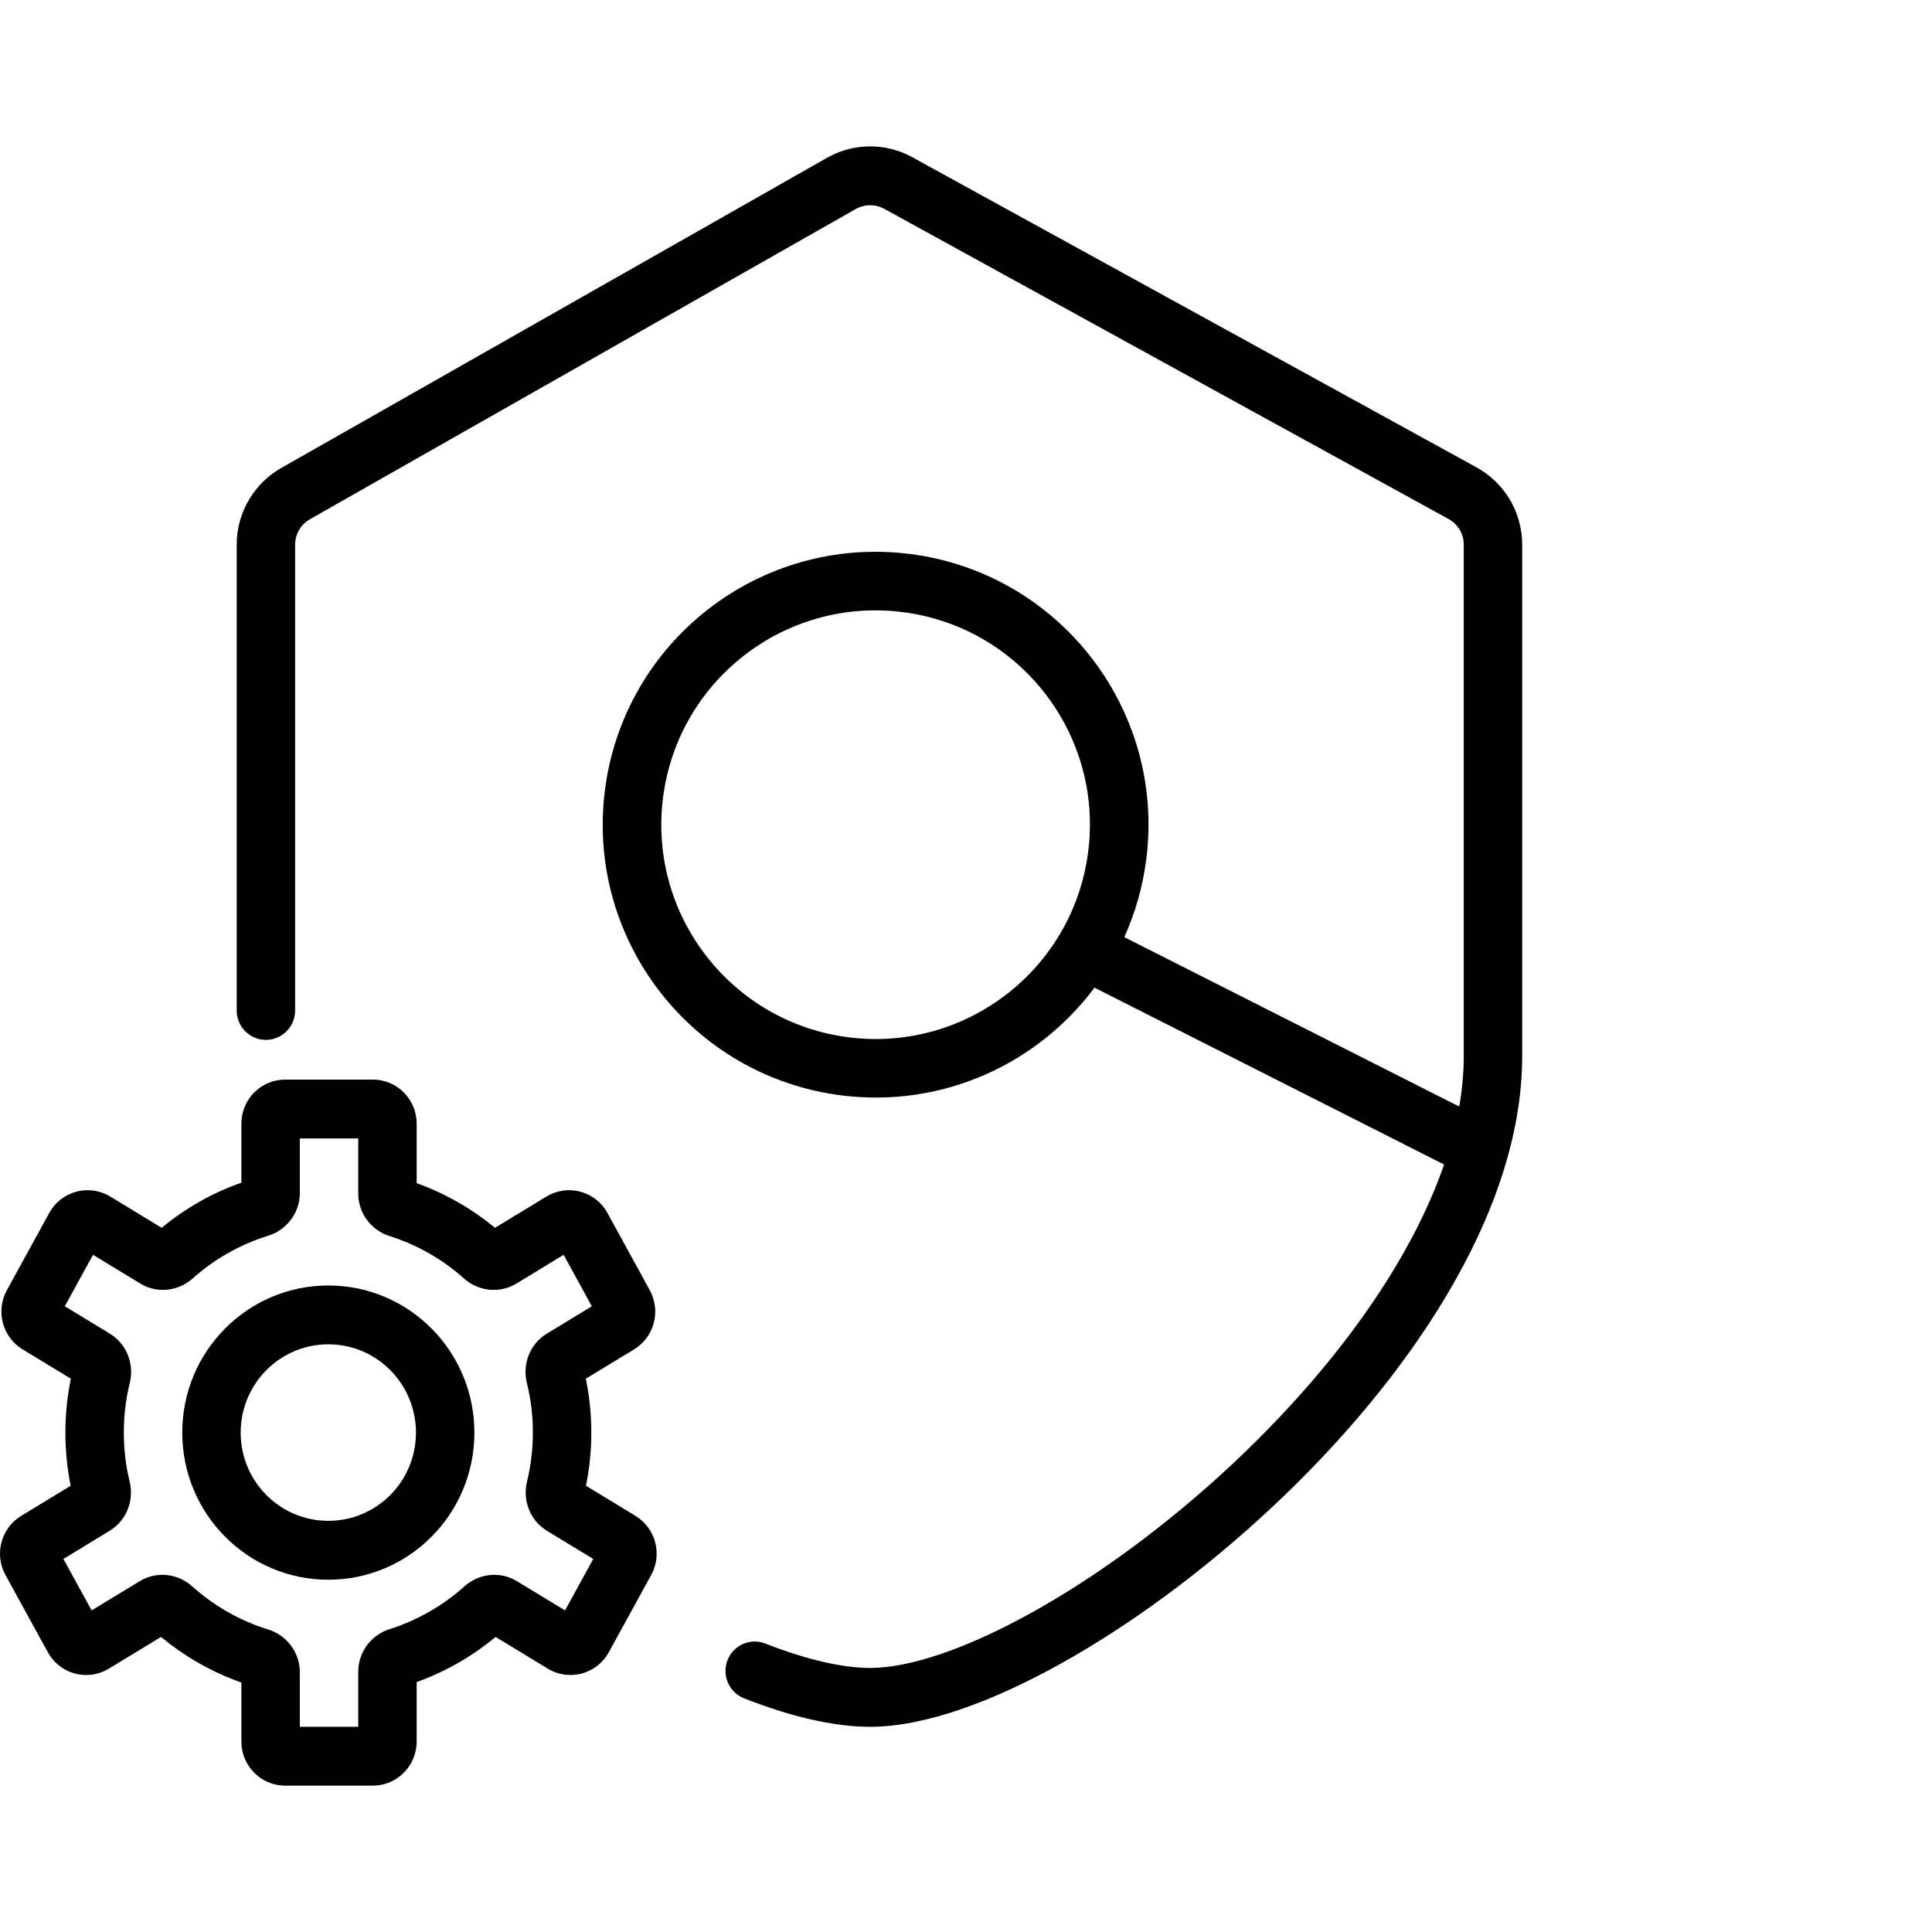 <svg xmlns="http://www.w3.org/2000/svg" viewBox="0 0 33 28" width="40" height= "40">
<path fill-rule="evenodd" clip-rule="evenodd" d="M24.925 16.401C24.976 16.11 25.002 15.822 25.002 15.541V6.804C25.002 6.621 24.904 6.454 24.742 6.365L15.102 1.066C14.953 0.985 14.773 0.985 14.624 1.066L5.301 6.365C5.139 6.454 5.041 6.622 5.041 6.804V14.759C5.041 15.037 4.817 15.262 4.542 15.262C4.266 15.262 4.043 15.037 4.043 14.759V6.804C4.043 6.252 4.343 5.747 4.822 5.483L14.146 0.184C14.593 -0.061 15.133 -0.061 15.58 0.184L25.22 5.483C25.7 5.747 26 6.251 26 6.804V15.541C26 16.913 25.49 18.312 24.713 19.619C23.934 20.93 22.869 22.179 21.711 23.26C20.553 24.341 19.29 25.267 18.105 25.924C16.936 26.573 15.784 26.995 14.863 26.995C14.228 26.995 13.485 26.814 12.71 26.509C12.453 26.408 12.326 26.117 12.426 25.858C12.526 25.6 12.816 25.472 13.072 25.573C13.787 25.853 14.4 25.99 14.863 25.99C15.529 25.99 16.5 25.668 17.623 25.044C18.73 24.43 19.928 23.555 21.033 22.523C22.138 21.491 23.137 20.315 23.857 19.103C24.197 18.53 24.471 17.956 24.666 17.391L18.695 14.37C17.725 15.67 16.104 16.426 14.38 16.211C11.825 15.892 10.013 13.564 10.331 11.009C10.65 8.455 12.979 6.643 15.533 6.961C18.087 7.28 19.899 9.609 19.581 12.163C19.521 12.64 19.392 13.091 19.204 13.507L24.925 16.401ZM15.409 7.954C13.403 7.704 11.574 9.127 11.324 11.133C11.074 13.139 12.497 14.968 14.503 15.219C16.509 15.469 18.338 14.045 18.588 12.039C18.839 10.033 17.415 8.204 15.409 7.954Z" fill="currentColor"/>
<path fill-rule="evenodd" clip-rule="evenodd" d="M5.608 19.457C4.23 19.457 3.113 20.582 3.113 21.97C3.113 23.358 4.23 24.483 5.608 24.483C6.986 24.483 8.103 23.358 8.103 21.97C8.103 20.582 6.986 19.457 5.608 19.457ZM4.111 21.97C4.111 21.137 4.781 20.462 5.608 20.462C6.435 20.462 7.105 21.137 7.105 21.97C7.105 22.803 6.435 23.477 5.608 23.477C4.781 23.477 4.111 22.803 4.111 21.97Z" fill="currentColor"/>
<path fill-rule="evenodd" clip-rule="evenodd" d="M4.871 15.94C4.458 15.94 4.123 16.277 4.123 16.694V17.701C3.622 17.877 3.162 18.14 2.761 18.472L1.883 17.938C1.519 17.717 1.046 17.844 0.841 18.219L0.117 19.538C-0.077 19.892 0.041 20.338 0.385 20.548L1.21 21.049C1.149 21.347 1.117 21.655 1.117 21.97C1.117 22.281 1.148 22.584 1.207 22.878L0.362 23.392C0.018 23.601 -0.101 24.047 0.093 24.402L0.817 25.721C1.022 26.096 1.495 26.223 1.859 26.002L2.751 25.46C3.155 25.795 3.618 26.061 4.123 26.239V27.246C4.123 27.663 4.458 28 4.871 28H6.368C6.782 28 7.117 27.663 7.117 27.246V26.231C7.613 26.053 8.068 25.79 8.465 25.46L9.357 26.002C9.72 26.223 10.194 26.096 10.399 25.721L11.123 24.402C11.317 24.048 11.199 23.602 10.854 23.392L10.009 22.878C10.069 22.584 10.1 22.281 10.1 21.97C10.1 21.655 10.068 21.347 10.006 21.049L10.831 20.548C11.175 20.339 11.293 19.893 11.099 19.538L10.376 18.219C10.17 17.844 9.697 17.717 9.333 17.938L8.455 18.472C8.06 18.146 7.608 17.886 7.117 17.709V16.694C7.117 16.277 6.782 15.94 6.368 15.94H4.871ZM5.121 17.878V16.945H6.119V17.886C6.119 18.234 6.351 18.517 6.654 18.613C7.129 18.763 7.561 19.012 7.925 19.337C8.163 19.55 8.524 19.604 8.821 19.424L9.627 18.933L10.109 19.812L9.34 20.28C9.043 20.461 8.922 20.809 8.999 21.12C9.066 21.392 9.102 21.676 9.102 21.97C9.102 22.26 9.067 22.541 9.001 22.81C8.926 23.12 9.047 23.467 9.343 23.648L10.133 24.128L9.651 25.007L8.83 24.508C8.533 24.327 8.171 24.382 7.933 24.596C7.567 24.924 7.132 25.176 6.654 25.327C6.351 25.423 6.119 25.706 6.119 26.055V26.995H5.121V26.062C5.121 25.712 4.886 25.427 4.581 25.333C4.095 25.183 3.654 24.929 3.283 24.596C3.045 24.382 2.683 24.327 2.386 24.508L1.565 25.007L1.083 24.128L1.873 23.647C2.169 23.467 2.29 23.12 2.215 22.81C2.149 22.541 2.115 22.26 2.115 21.97C2.115 21.676 2.15 21.392 2.217 21.12C2.294 20.809 2.173 20.461 1.876 20.28L1.107 19.812L1.589 18.933L2.396 19.424C2.692 19.604 3.053 19.55 3.291 19.337C3.66 19.008 4.099 18.756 4.581 18.607C4.886 18.513 5.121 18.228 5.121 17.878Z" fill="currentColor"/>
</svg>